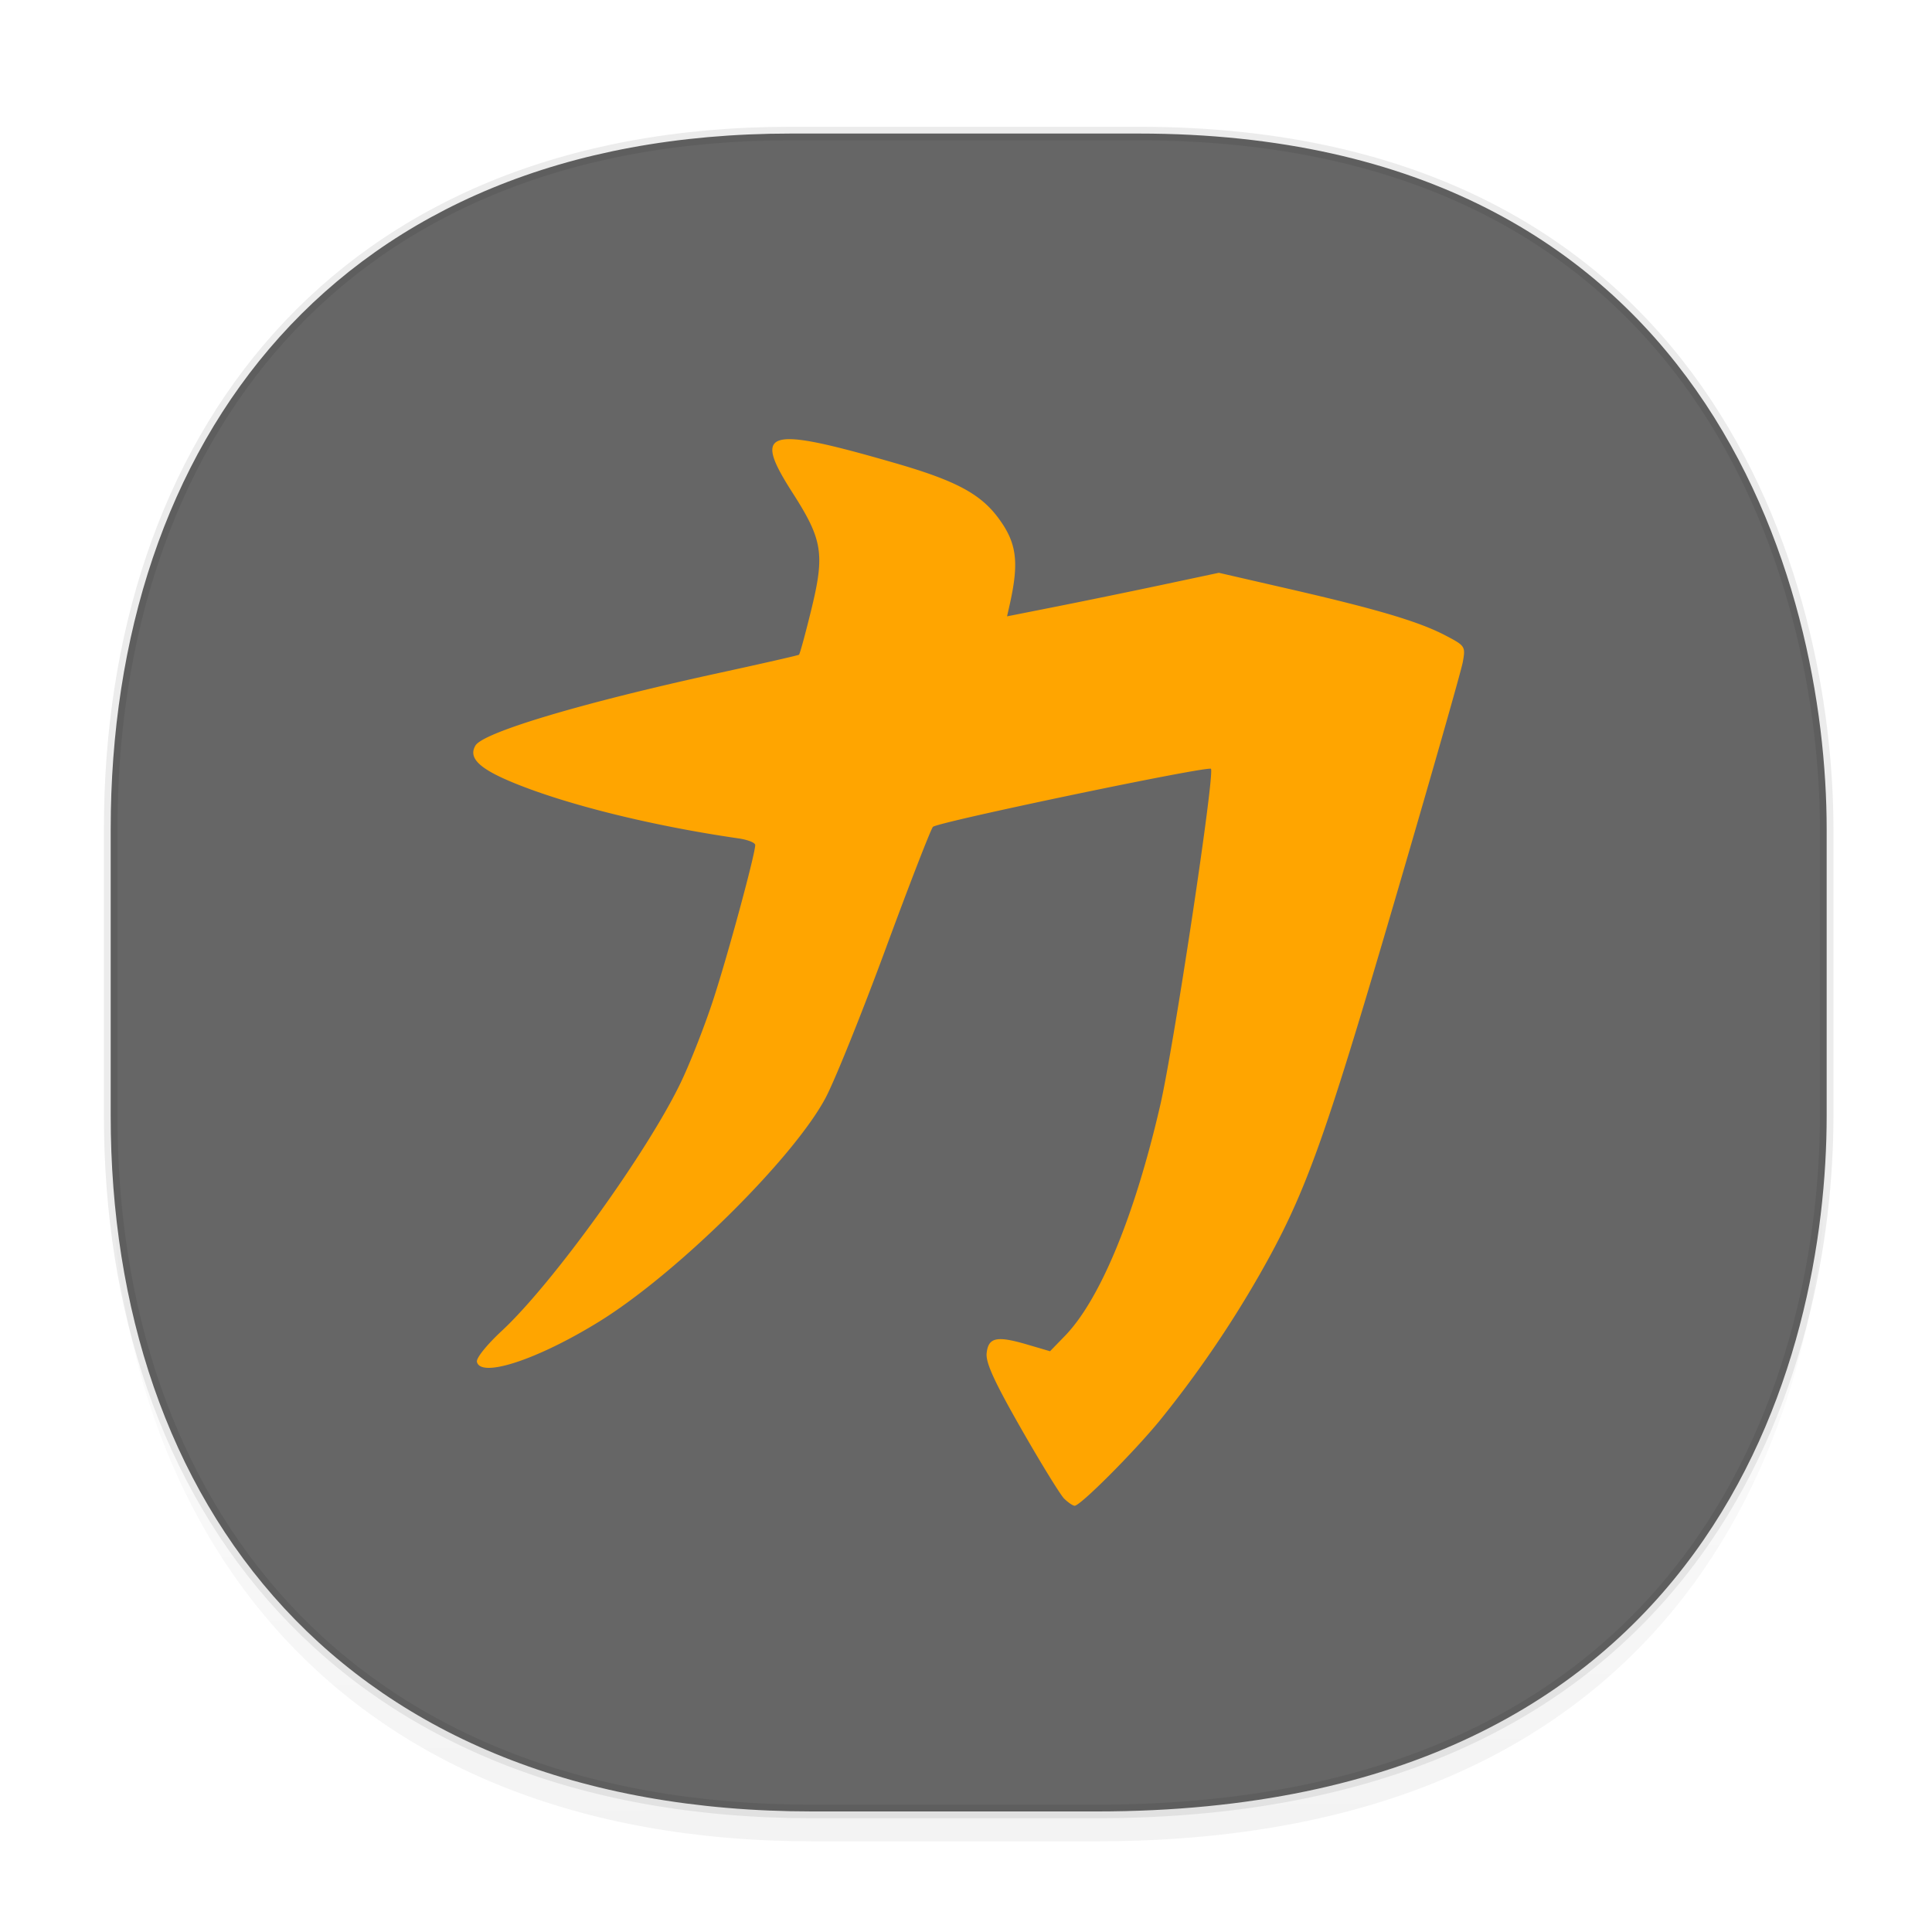 <svg xmlns:osb="http://www.openswatchbook.org/uri/2009/osb" xmlns="http://www.w3.org/2000/svg" xmlns:xlink="http://www.w3.org/1999/xlink" width="48" height="48" version="1.1" id="svg38"><defs id="defs22"><linearGradient id="linearGradient4488"><stop id="stop4490" offset="0" stop-color="#000" stop-opacity=".047"/><stop id="stop4492" offset="1" stop-color="#000" stop-opacity="0"/></linearGradient><style id="style4511"/><style id="style4511-26"/><style id="style4511-9"/><style id="style4552"/><style id="style4511-2"/><linearGradient xlink:href="#linearGradient4488" id="linearGradient4540" gradientUnits="userSpaceOnUse" gradientTransform="matrix(.309 0 0 .304 -64.017 2.569)" x1="288.112" y1="141.785" x2="287.575" y2="79.008"/><linearGradient osb:paint="solid" id="linearGradient5293"><stop id="stop5295" offset="0" stop-color="#9a89c0" stop-opacity="1"/></linearGradient><linearGradient gradientUnits="userSpaceOnUse" y2="160.631" x2="334.866" y1="140.23" x1="334.866" id="linearGradient930" xlink:href="#linearGradient928"/><linearGradient id="linearGradient928"><stop id="stop924" offset="0" stop-color="gray" stop-opacity="1"/><stop id="stop926" offset="1" stop-color="#999" stop-opacity="1"/></linearGradient></defs><style id="style4485" type="text/css"/><path id="path4516" d="M2.75 26.796v1.668c0 9.575 5.68 17.283 17.44 17.283h7.05c15.392 0 18.143-11.323 18.143-17.283v-1.668c0 5.96-2.75 17.282-18.143 17.282h-7.05c-11.76 0-17.44-7.708-17.44-17.282z" opacity="1" fill="url(#linearGradient4540)" fill-opacity="1" stroke="none" stroke-width="1.109" stroke-linecap="square" stroke-linejoin="bevel" stroke-miterlimit="4" stroke-dasharray="none" stroke-dashoffset="0" stroke-opacity=".078"/><path id="path4518" d="M19.649 3.318h8.64c14.148 0 17.094 11.246 17.094 17.282v7.123c0 5.96-2.75 17.282-18.143 17.282h-7.05c-11.76 0-17.44-7.708-17.44-17.282V20.6c0-9.575 5.564-17.282 16.899-17.282z" opacity="1" fill="#666" fill-opacity="1" stroke="#000" stroke-width=".337" stroke-linecap="square" stroke-linejoin="bevel" stroke-miterlimit="4" stroke-dasharray="none" stroke-dashoffset="0" stroke-opacity=".078"/><path d="M26.44 37.235c-.097-.098-.579-.88-1.07-1.74-.668-1.17-.882-1.64-.857-1.876.043-.393.25-.437 1.006-.215l.569.167.37-.381c.874-.903 1.732-2.977 2.367-5.727.337-1.46 1.35-8.169 1.262-8.361-.04-.088-6.783 1.32-6.908 1.441-.05.05-.576 1.404-1.168 3.01-.592 1.607-1.265 3.277-1.494 3.712-.792 1.502-3.7 4.378-5.635 5.572-1.526.942-2.939 1.407-3.033.998-.021-.093.243-.422.623-.775 1.262-1.174 3.611-4.435 4.442-6.166.229-.476.588-1.39.798-2.03.358-1.087 1.051-3.64 1.051-3.87 0-.058-.185-.131-.413-.164-2.132-.309-4.245-.83-5.584-1.379-.86-.352-1.136-.62-.954-.928.198-.332 2.695-1.074 6.1-1.814 1.044-.227 1.916-.426 1.938-.442.023-.016.163-.532.313-1.147.33-1.358.271-1.717-.466-2.867-1.014-1.578-.678-1.678 2.53-.751 1.505.434 2.12.76 2.567 1.355.466.622.53 1.092.296 2.146l-.07.31 1.196-.237c.657-.13 1.841-.373 2.63-.54l1.436-.305 1.792.412c2.168.499 3.195.806 3.848 1.15.48.252.49.268.422.65-.038.216-.816 2.94-1.728 6.053-1.738 5.934-2.2 7.207-3.343 9.207A27.214 27.214 0 0 1 28.8 35.31c-.664.804-1.96 2.1-2.1 2.1-.045 0-.161-.079-.26-.176z" id="path817" fill="orange" fill-opacity="1" stroke-width=".104"/></svg>